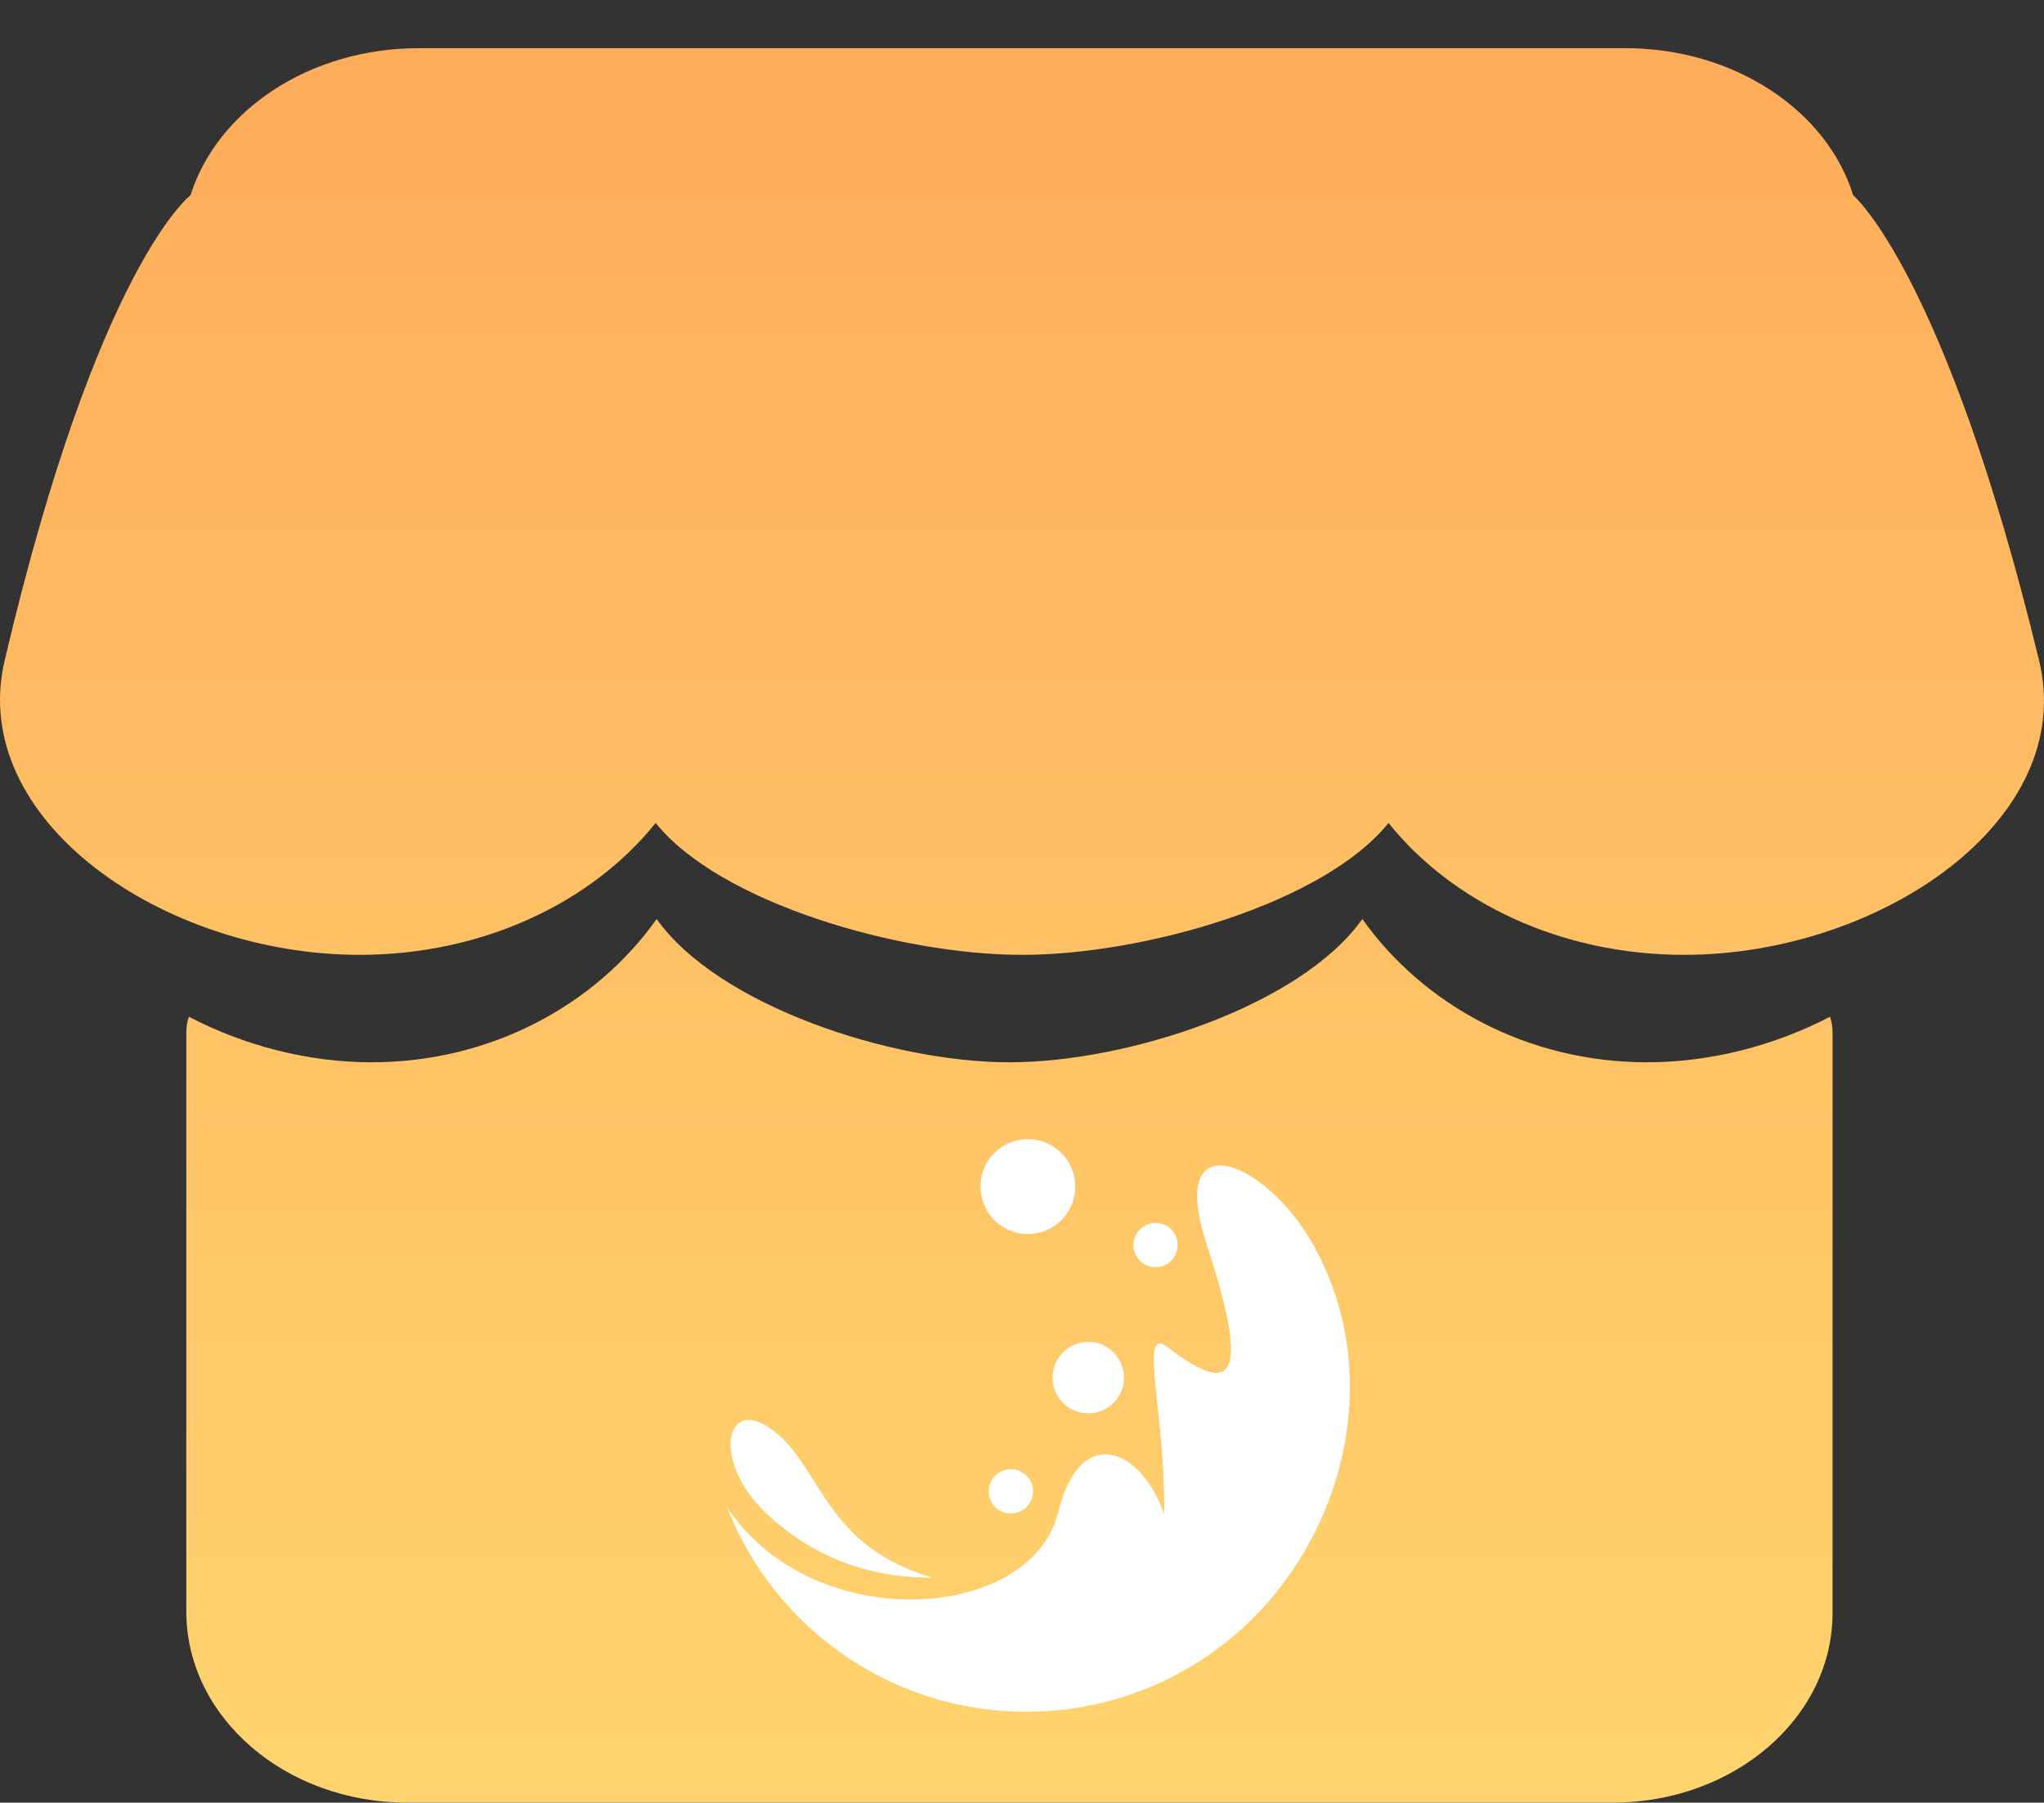<svg id="_图层_1" data-name="图层 1" xmlns="http://www.w3.org/2000/svg" viewBox="0 0 490.5 432.54"><rect x="0" y="0" width="490.5" height="432.54" fill="#333333" stroke="none"/><defs><linearGradient id="_未命名的渐变_17" data-name="未命名的渐变 17" x1="245.25" y1="0" x2="245.25" y2="432.54" gradientUnits="userSpaceOnUse"><stop offset="0" stop-color="#ffab59"/><stop offset="1" stop-color="#ffd46f"/></linearGradient><style>.cls-2{stroke-width:0;fill:#fff}</style></defs><path d="M395.24 254.89c15.3 0 30.65-4.02 43.92-10.94.38 1.2.6 2.46.6 3.77v138.96c.2 25.33-23.52 45.85-52.77 45.85H97.69c-29.25 0-52.98-20.52-52.98-45.85V247.72c0-1.31.22-2.57.6-3.77 13.24 6.92 28.55 10.94 43.85 10.94 28.53 0 53.69-13.64 68.42-34.37 14.72 20.72 56.14 34.37 84.67 34.37s69.95-13.64 84.67-34.37c14.73 20.72 39.78 34.37 68.31 34.37zm-5.33-243.34c26.44 0 48.53 15.08 54.79 35.28 0 0 22.09 18.62 44.61 111.62 9.34 38.26-38.12 70.66-85.17 70.66-29.63 0-55.65-12.56-70.94-31.65-15.29 19.09-58.3 31.65-87.93 31.65s-72.64-12.56-87.93-31.65c-15.3 19.09-41.42 31.65-71.05 31.65-47.04 0-94.19-32.4-85.17-70.66 22.3-94.76 44.6-111.61 44.6-111.61 6.37-20.21 28.35-35.28 54.8-35.28h289.39zM386.9-.01z" style="stroke-width:0;fill:url(#_未命名的渐变_17)"/><path class="cls-2" d="M289.64 298.77c11.11 33.66 5.39 35.9-9.68 24.38-12.08-9.24 18.73 68.07-25.24 87.12 20.09-2.21 39.28-12.27 52.59-29.54 19.22-24.93 22.21-58.71 6.69-83.89-11.92-19.34-33.87-26.88-24.36 1.93z"/><path class="cls-2" d="M314 296.84c.58.94 1.14 1.9 1.67 2.87-.5 2.71-.63 6.23-.29 10.69 2.71 35.34-3.39 36.15-15.24 21.34-9.51-11.87 1.85 70.57-45.41 78.52-19.12 2.11-39.06-2.89-55.5-15.57-11.52-8.88-19.83-20.38-24.74-33.02 20.54 31 72.93 27.59 79.44 1.19 5.33-21.6 20.03-15.3 25.44.51.48-23.59-6.14-45.39.6-40.23 15.06 11.52 20.79 9.28 9.68-24.38-9.51-28.81 12.44-21.26 24.36-1.93zm-34.65 67.19c0-.2 0-.4.01-.6 0 .2 0 .4-.01.6zM279.36 363.43v.34-.34z"/><path class="cls-2" d="M186.88 344.33c10.45 9.24 11.8 26.83 36.91 34.23h-.91c-16.56-.17-29.09-6.23-38.79-15.23-13.96-12.97-9.94-30.25 2.78-18.99z"/><circle class="cls-2" cx="261.17" cy="330.54" r="8.57" transform="rotate(-13.28 261.238 330.616)"/><circle class="cls-2" cx="242.58" cy="357.83" r="5.31" transform="rotate(-13.28 242.654 357.88)"/><circle class="cls-2" cx="277.3" cy="298.75" r="5.31"/><circle class="cls-2" cx="246.67" cy="284.71" r="11.38" transform="rotate(-13.28 246.723 284.783)"/></svg>